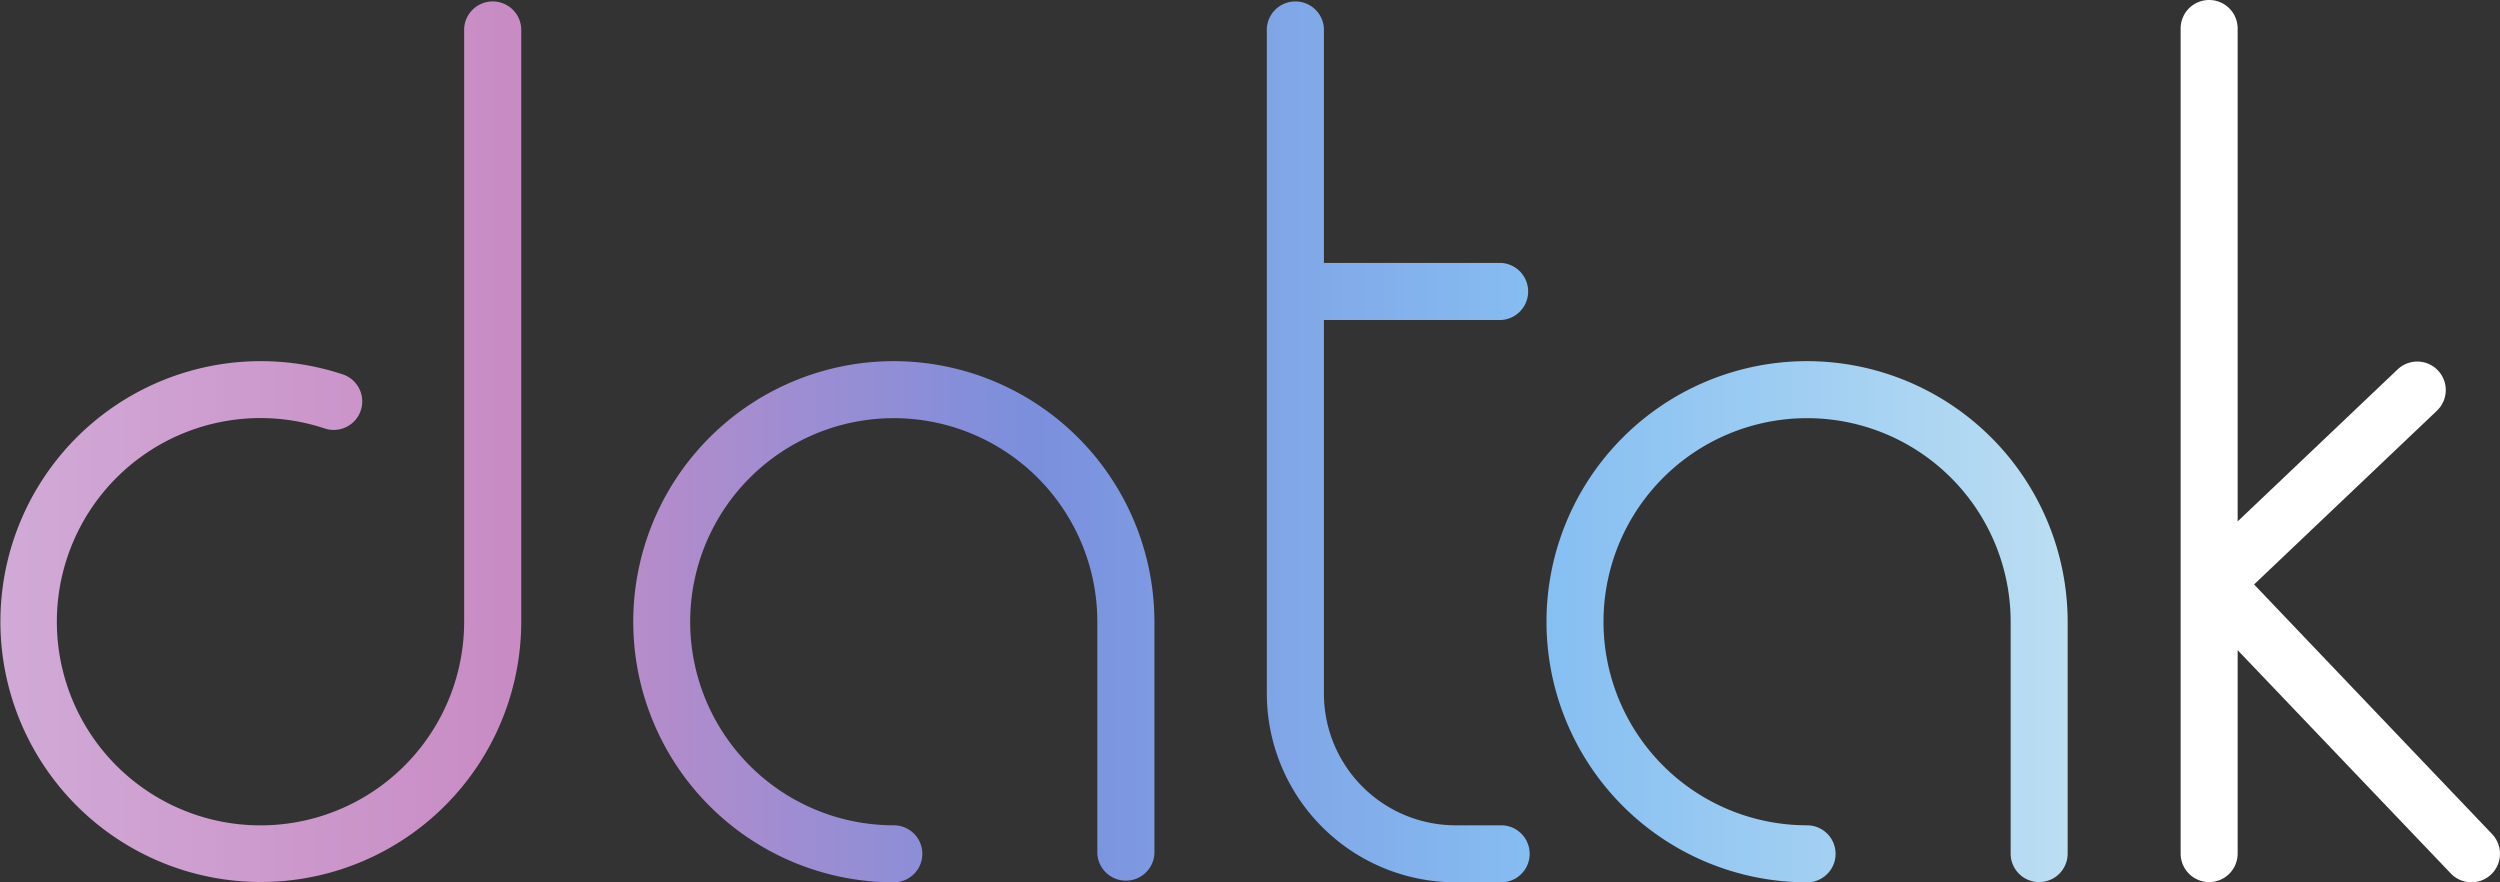 <svg xmlns="http://www.w3.org/2000/svg" xmlns:xlink="http://www.w3.org/1999/xlink" viewBox="0 0 310.46 109.57"><rect x="0" y="0" width="310.46" height="109.57" fill="#333333" stroke="none"/><defs><style>.cls-1{fill:url(#新規グラデーションスウォッチ_4);}.cls-2{fill:#fff;}</style><linearGradient id="新規グラデーションスウォッチ_4" y1="54.79" x2="256.79" y2="54.79" gradientUnits="userSpaceOnUse"><stop offset="0" stop-color="#d1aad7"/><stop offset="0.25" stop-color="#c88bc4"/><stop offset="0.5" stop-color="#7b8fdd"/><stop offset="0.75" stop-color="#86bff2"/><stop offset="1" stop-color="#bbdef2"/></linearGradient></defs><g id="レイヤー_2" data-name="レイヤー 2"><g id="レイヤー_1-2" data-name="レイヤー 1"><path class="cls-1" d="M64.73,3.54V77.21A32.34,32.34,0,1,1,42.56,46.49a3.54,3.54,0,1,1-2.23,6.72,25.29,25.29,0,1,0,17.31,24V3.54a3.55,3.55,0,0,1,7.09,0ZM111,44.85a32.36,32.36,0,1,0,0,64.72,3.54,3.54,0,0,0,0-7.08,25.28,25.28,0,1,1,25.27-25.28V106a3.55,3.55,0,0,0,7.09,0V77.21A32.39,32.39,0,0,0,111,44.85Zm113.41,0a32.36,32.36,0,0,0,0,64.72,3.54,3.54,0,0,0,0-7.08,25.28,25.28,0,1,1,25.28-25.28V106a3.54,3.54,0,0,0,7.08,0V77.21A32.39,32.39,0,0,0,224.43,44.85Zm-38-5.11a3.55,3.55,0,0,0,0-7.09h-22V3.54a3.55,3.55,0,0,0-7.09,0v82.6a23.46,23.46,0,0,0,23.43,23.43h5.67a3.54,3.54,0,0,0,0-7.08h-5.67a16.36,16.36,0,0,1-16.34-16.35V39.74Z"/><path class="cls-2" d="M309.48,103.58l-29.56-31L302.63,51a3.54,3.54,0,1,0-4.89-5.12L277.88,64.75V3.54a3.54,3.54,0,0,0-7.08,0V106a3.54,3.54,0,0,0,7.08,0V80.74l26.48,27.74a3.55,3.55,0,0,0,5,.11A3.55,3.55,0,0,0,309.48,103.58Z"/></g></g></svg>